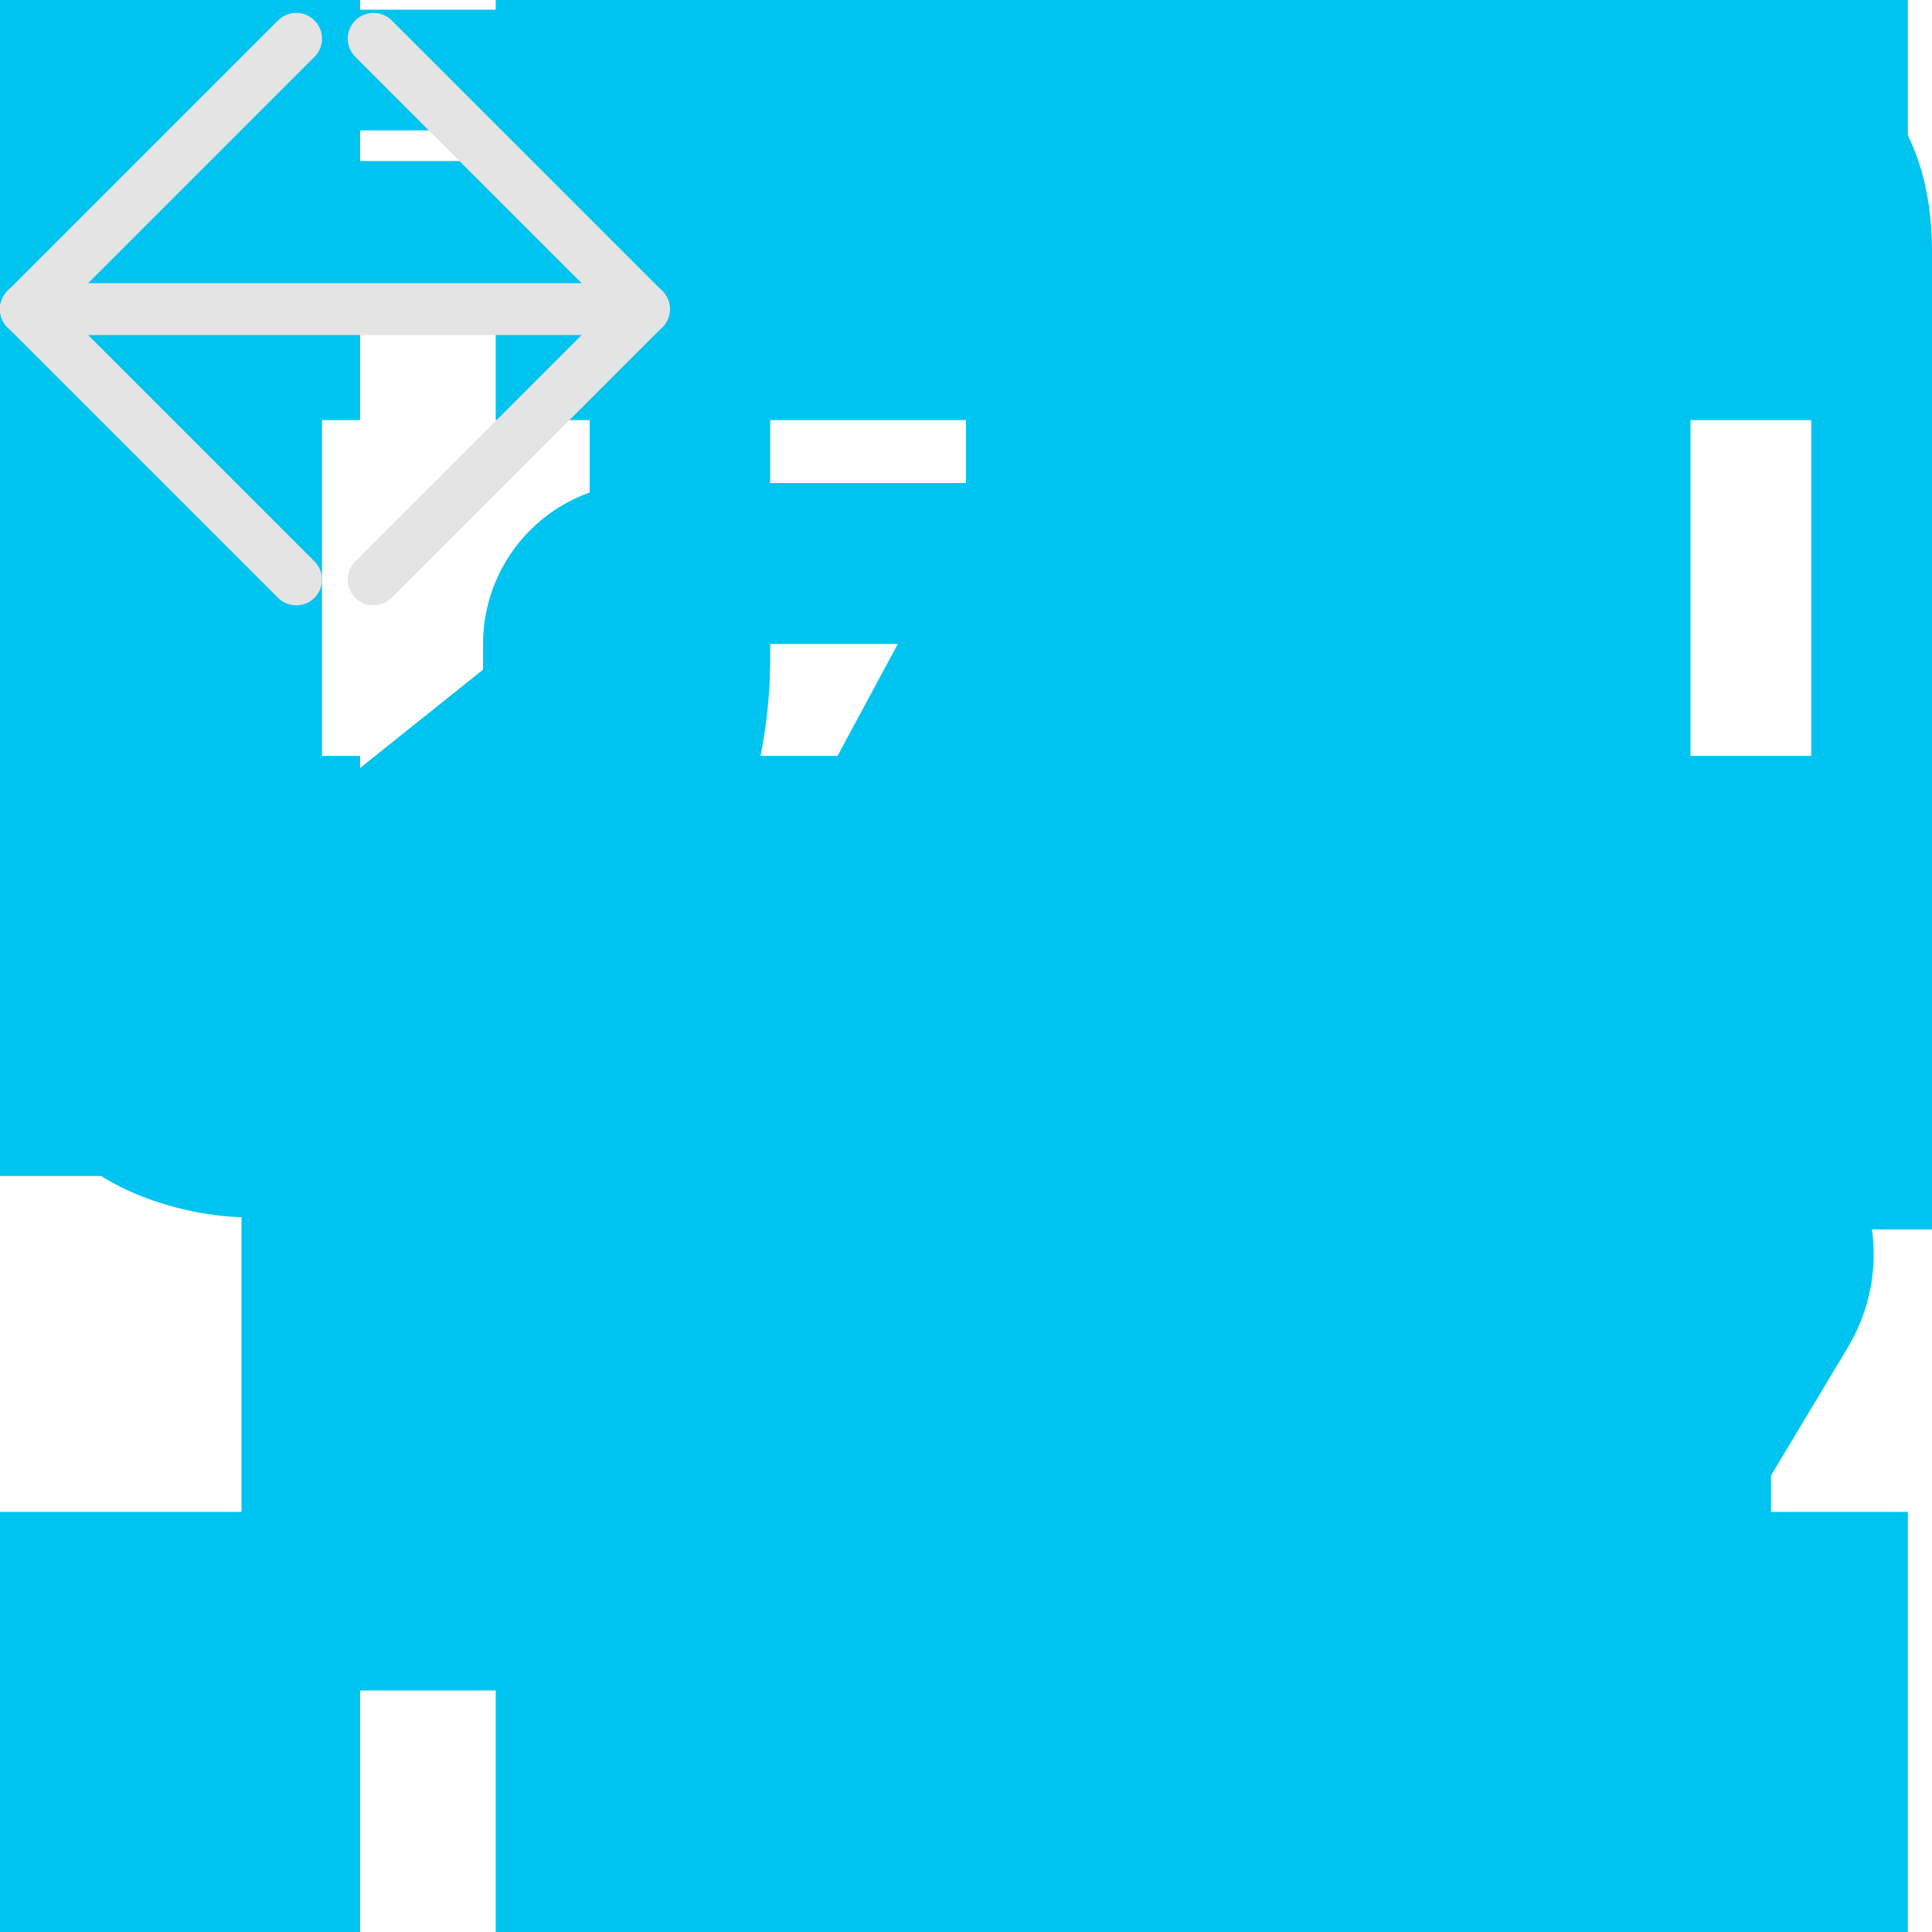 <svg width="75" height="75" viewBox="0 0 75 75" fill="none" xmlns="http://www.w3.org/2000/svg">
	<g id='headerLogo'>
		<path d="M2.417 22L14.023 40L29.5 27L2.417 22Z"  stroke-width="4" stroke-linecap="round" stroke-linejoin="round"/>
		<path d="M56.583 22L44.977 40L29.5 27L56.583 22Z"  stroke-width="4" stroke-linecap="round" stroke-linejoin="round"/>
		<path d="M14.604 40H44.396L29.5 27L14.604 40Z"  stroke-width="4" stroke-linecap="round" stroke-linejoin="round"/>
		<path d="M13.25 24L29.5 2L45.75 24"  stroke-width="4" stroke-linejoin="round"/>
	</g>

	<g id='backendIcon'>
		<path d="M23.047 52.441L26.953 47.559L14.378 37.5L26.953 27.441L23.047 22.559L7.422 35.059C7.056 35.352 6.76 35.724 6.557 36.146C6.354 36.568 6.248 37.031 6.248 37.5C6.248 37.969 6.354 38.431 6.557 38.854C6.76 39.276 7.056 39.648 7.422 39.941L23.047 52.441ZM51.953 22.559L48.047 27.441L60.622 37.5L48.047 47.559L51.953 52.441L67.578 39.941C67.944 39.648 68.24 39.276 68.443 38.854C68.646 38.431 68.751 37.969 68.751 37.5C68.751 37.031 68.646 36.568 68.443 36.146C68.24 35.724 67.944 35.352 67.578 35.059L51.953 22.559ZM46.8 10.05L34.3 66.3L28.197 64.944L40.697 8.694L46.8 10.05Z" fill="#00C4F0"/>
	</g>
	<g id='frontendIcon'>
		<path d="M0 9.75C0 9.75 0 0.375 9.375 0.375H65.625C65.625 0.375 75 0.375 75 9.75V37.875C75 37.875 75 47.25 65.625 47.25H46.875C46.875 50.377 47.264 52.72 48.047 54.281H51.562C52.184 54.281 52.78 54.528 53.22 54.968C53.659 55.407 53.906 56.003 53.906 56.625C53.906 57.247 53.659 57.843 53.22 58.282C52.78 58.722 52.184 58.969 51.562 58.969H23.438C22.816 58.969 22.22 58.722 21.78 58.282C21.341 57.843 21.094 57.247 21.094 56.625C21.094 56.003 21.341 55.407 21.78 54.968C22.22 54.528 22.816 54.281 23.438 54.281H26.953C27.736 52.72 28.125 50.377 28.125 47.25H9.375C9.375 47.25 0 47.25 0 37.875V9.75ZM6.553 5.742C6.038 6.101 5.627 6.589 5.362 7.158C4.963 7.983 4.733 8.881 4.688 9.797V37.875C4.688 39.398 5.053 40.228 5.367 40.697C5.695 41.189 6.164 41.578 6.783 41.888C7.573 42.27 8.429 42.498 9.305 42.558L9.422 42.562H65.625C67.148 42.562 67.978 42.197 68.447 41.883C68.962 41.524 69.373 41.036 69.638 40.467C70.02 39.677 70.248 38.821 70.308 37.945L70.312 37.828V9.75C70.312 8.227 69.947 7.397 69.633 6.928C69.275 6.413 68.786 6.002 68.217 5.737C67.392 5.338 66.494 5.108 65.578 5.062H9.375C7.852 5.062 7.022 5.428 6.553 5.742Z" fill="#00C4F0"/>
	</g>
	<g id='designIcon'>
		<g clip-path="url(#clip0_4_6719)">
		<path d="M19.243 0H74.063V16.309H19.243V0Z" fill="#00C4F0"/>
		<path d="M19.243 29.344H74.063V45.653H19.243V29.344Z" fill="#00C4F0"/>
		<path d="M19.243 58.691H74.063V75H19.243V58.691Z" fill="#00C4F0"/>
		<path d="M0 0H13.979V16.309H0V0Z" fill="#00C4F0"/>
		<path d="M0 29.344H13.979V45.653H0V29.344Z" fill="#00C4F0"/>
		<path d="M0 58.691H13.979V75H0V58.691Z" fill="#00C4F0"/>
		</g>
		<defs>
		<clipPath id="clip0_4_6719">
		<rect width="75" height="75" fill="white"/>
		</clipPath>
		</defs>
	</g>
	<g id='logoIcon'>
		<path d="M9.375 37.5H37.5V65.625H9.375V37.5Z" fill="#00C4F0"/>
		<path d="M37.5 9.375H65.625V37.5H37.5V9.375Z" fill="#00C4F0"/>
	</g>
	<g id='motionIcon'>
		<path d="M43.75 6.25H12.5C10.842 6.25 9.253 6.908 8.081 8.081C6.908 9.253 6.25 10.842 6.25 12.5V43.75H12.5V12.5H43.75V6.25ZM56.25 18.75H25C23.342 18.75 21.753 19.409 20.581 20.581C19.409 21.753 18.75 23.342 18.75 25V56.25H25V25H56.25V18.75ZM62.5 31.25H37.5C35.842 31.25 34.253 31.909 33.081 33.081C31.909 34.253 31.25 35.842 31.25 37.5V62.5C31.25 64.158 31.909 65.747 33.081 66.919C34.253 68.091 35.842 68.75 37.5 68.75H62.5C65.938 68.75 68.75 65.938 68.75 62.5V37.5C68.75 34.062 65.938 31.25 62.5 31.25Z" fill="#00C4F0"/>
	</g>
	<g id='productDesignIcon'>
		<path fill-rule="evenodd" clip-rule="evenodd" d="M63.498 78.644C63.498 78.952 63.438 79.257 63.32 79.542C63.202 79.827 63.029 80.086 62.812 80.304C62.593 80.522 62.335 80.695 62.05 80.812C61.765 80.93 61.46 80.991 61.151 80.99L34.635 80.99C34.327 80.991 34.021 80.93 33.736 80.812C33.451 80.695 33.193 80.522 32.974 80.304C32.757 80.086 32.584 79.827 32.466 79.542C32.348 79.257 32.288 78.952 32.288 78.644L32.288 66.035L24.055 52.306C23.427 51.261 23.083 50.071 23.054 48.852C23.026 47.634 23.315 46.429 23.892 45.355L47.893 0.778L71.897 45.359C72.474 46.431 72.762 47.635 72.733 48.852C72.705 50.069 72.361 51.258 71.735 52.303L63.498 66.028L63.498 78.644ZM59.825 63.038L67.714 49.893C67.924 49.544 68.039 49.147 68.048 48.74C68.057 48.333 67.96 47.931 67.767 47.573L47.896 10.665L28.019 47.579C27.828 47.937 27.733 48.337 27.743 48.742C27.752 49.147 27.867 49.542 28.075 49.89L35.964 63.042L59.829 63.042L59.825 63.038Z" fill="#00C4F0"/>
		<path fill-rule="evenodd" clip-rule="evenodd" d="M47.694 11.04L44.579 42.183C43.923 42.839 43.477 43.674 43.296 44.584C43.115 45.493 43.208 46.435 43.562 47.292C43.917 48.148 44.518 48.88 45.289 49.395C46.06 49.911 46.966 50.185 47.893 50.185C48.82 50.185 49.727 49.911 50.497 49.395C51.268 48.88 51.869 48.148 52.224 47.292C52.579 46.435 52.672 45.493 52.491 44.584C52.31 43.674 51.863 42.839 51.208 42.183L48.092 11.04L47.893 10.668L47.694 11.04Z" fill="#00C4F0"/>
	</g>
	<g id='uxuiIcon'>
		<path d="M0.812 7.391V25.625C0.812 27.102 0.977 28.555 1.305 29.914C2.875 36.43 8.055 41.023 15.367 41.023C22.68 41.023 27.836 36.43 29.406 29.914C29.711 28.555 29.898 27.102 29.898 25.625V7.391H22.891V25.742C22.891 26.82 22.75 27.875 22.469 28.883C21.602 32.023 19.281 34.531 15.344 34.531C11.453 34.531 9.133 32.023 8.242 28.883C7.961 27.875 7.82 26.82 7.82 25.742V7.391H0.812ZM32.664 41H41.312L49.562 28.906L57.812 41H66.484L53.617 23.258L65.102 7.414H56.5L49.562 17.562L42.625 7.414H34.023L45.508 23.258L32.664 41ZM89.195 0.969L67.797 47.727H75.18L96.578 0.969H89.195ZM100.328 7.391V25.625C100.328 27.102 100.492 28.555 100.82 29.914C102.391 36.43 107.57 41.023 114.883 41.023C122.195 41.023 127.352 36.43 128.922 29.914C129.227 28.555 129.414 27.102 129.414 25.625V7.391H122.406V25.742C122.406 26.82 122.266 27.875 121.984 28.883C121.117 32.023 118.797 34.531 114.859 34.531C110.969 34.531 108.648 32.023 107.758 28.883C107.477 27.875 107.336 26.82 107.336 25.742V7.391H100.328ZM135.414 41H142.445V7.391H135.414V41Z" fill="#00C4F0"/>
	</g>
	<g id='arrowPrev'>
		<path d="M11.5 1.5L1 12L11.5 22.5" stroke="#E4E4E4" stroke-width="2" stroke-linecap="round" stroke-linejoin="round"/>
		<path d="M1 12H25" stroke="#E4E4E4" stroke-width="2" stroke-linecap="round" stroke-linejoin="round"/>
	</g>
	<g id='arrowNext'>
		<path d="M14.5 1.5L25 12L14.5 22.5" stroke="#E4E4E4" stroke-width="2" stroke-linecap="round" stroke-linejoin="round"/>
		<path d="M25 12H1" stroke="#E4E4E4" stroke-width="2" stroke-linecap="round" stroke-linejoin="round"/>
	</g>
</svg>
